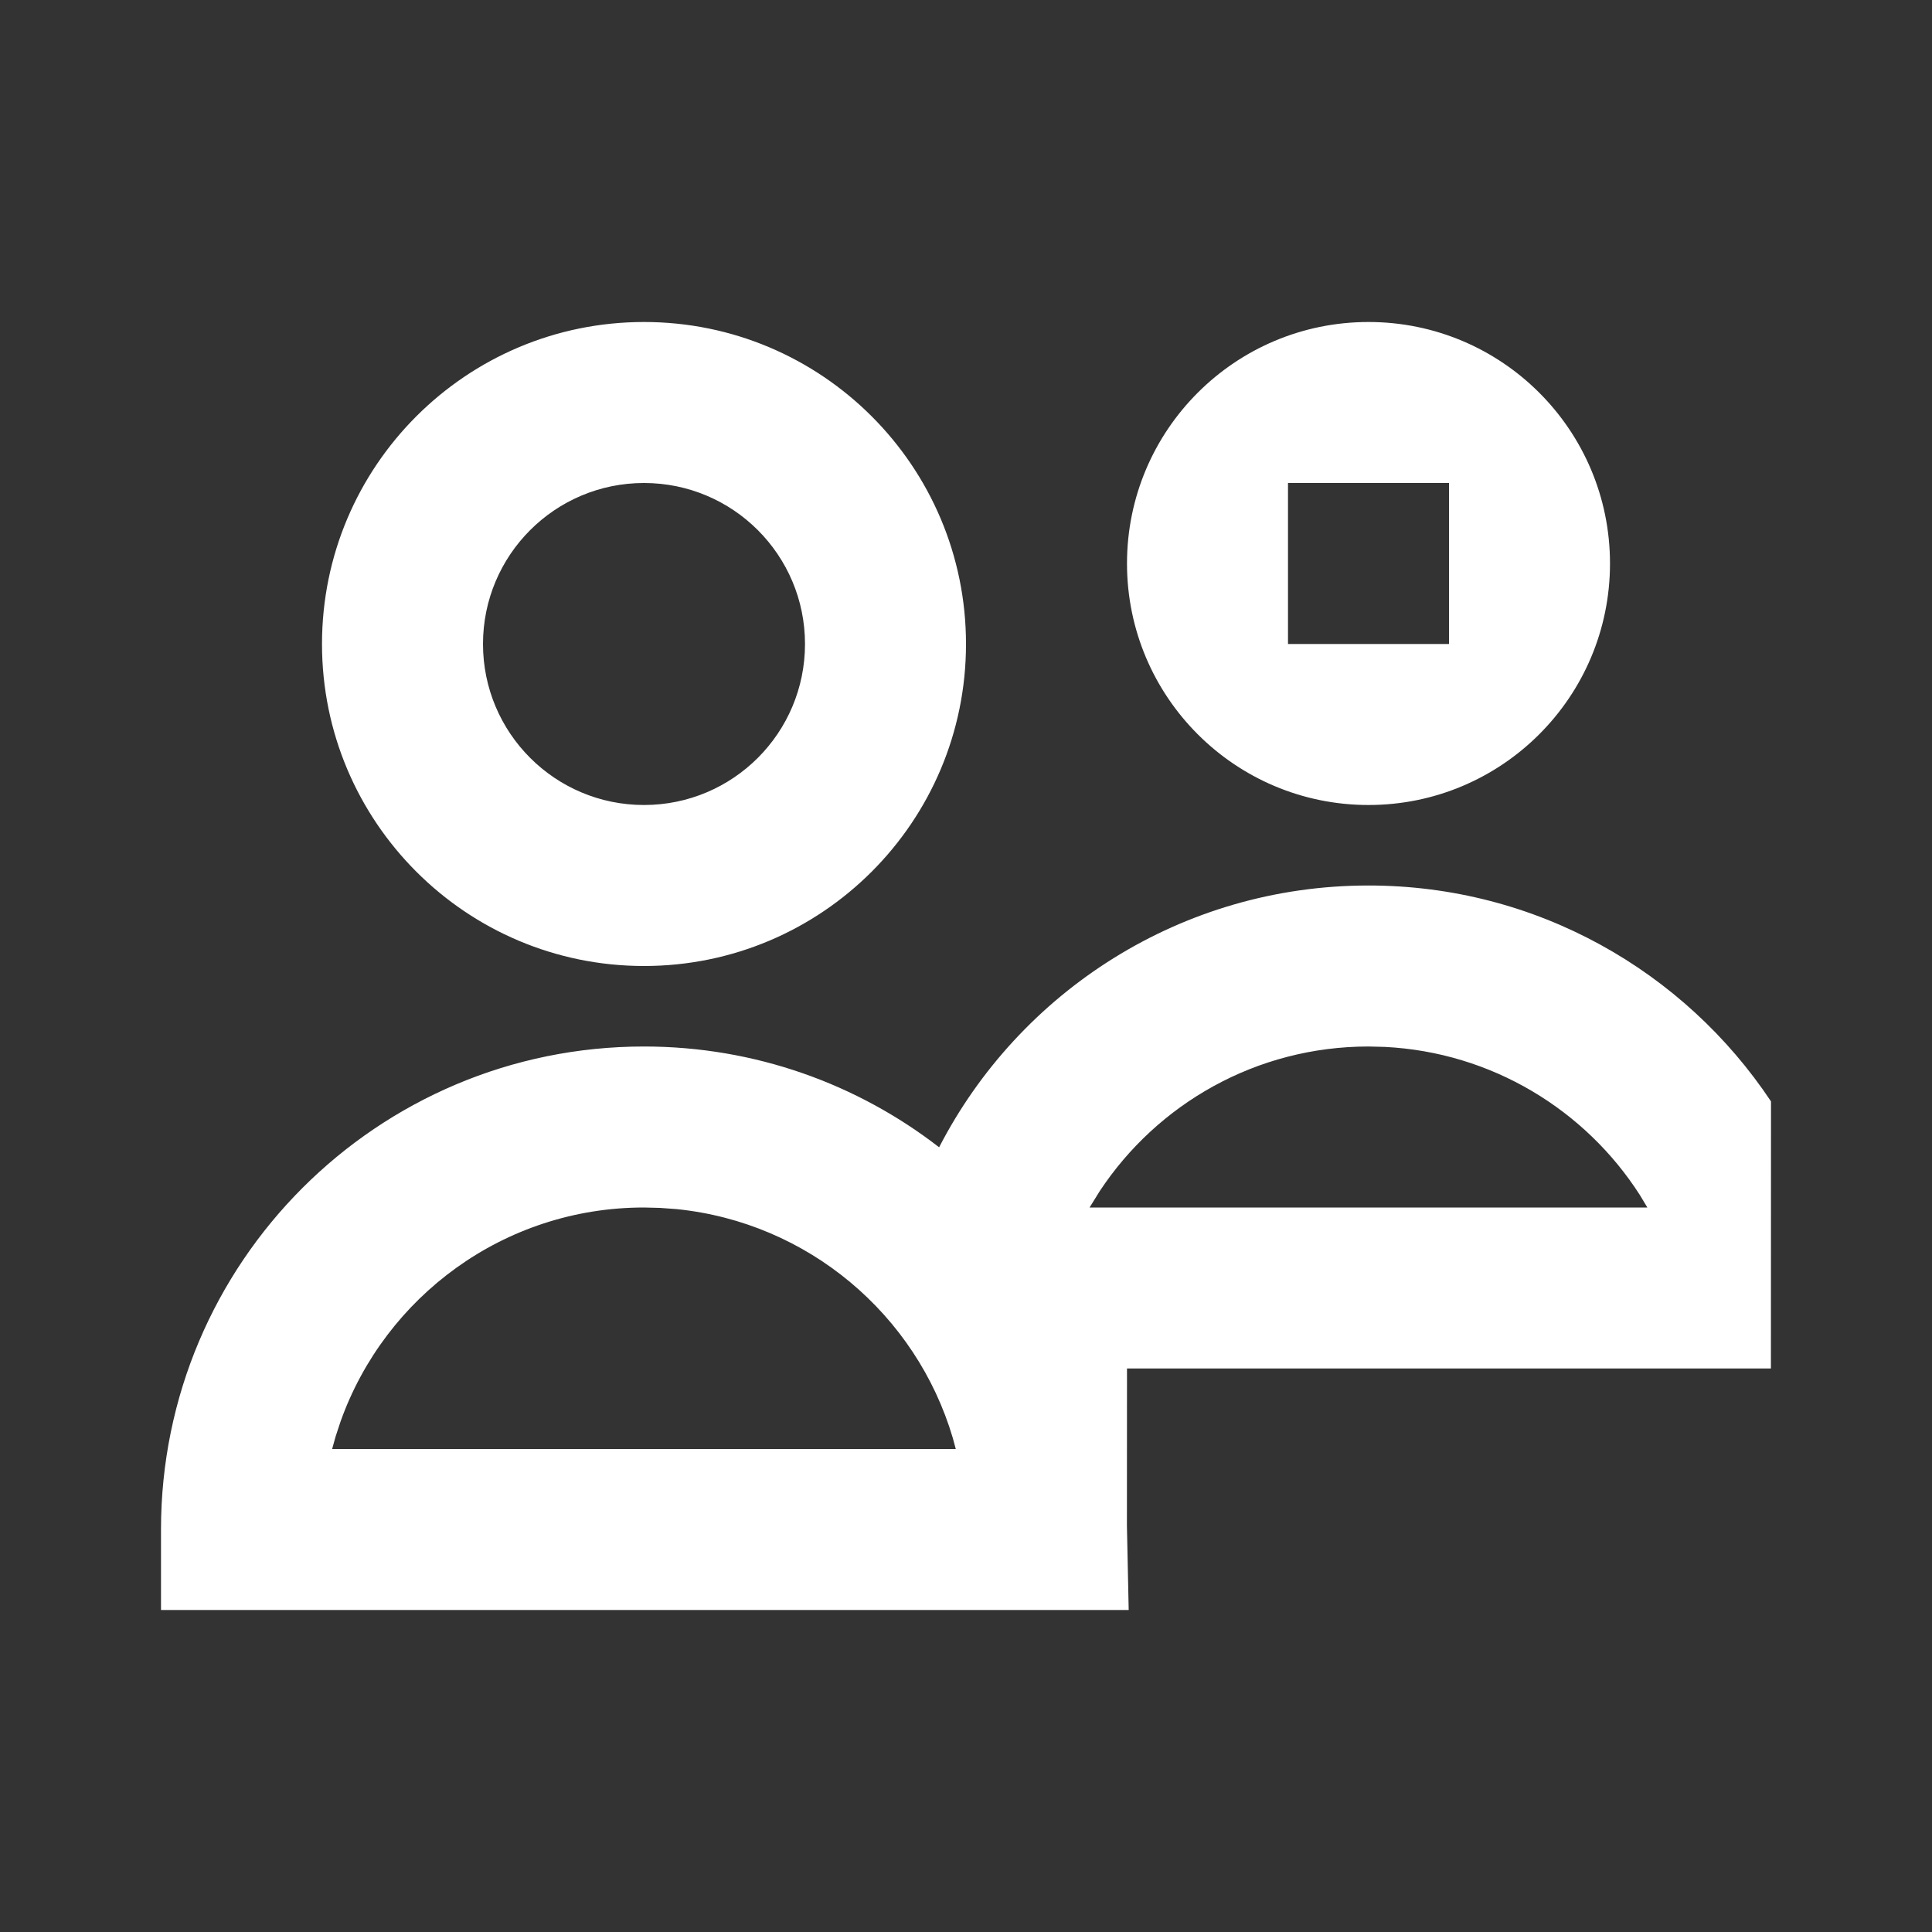 <svg width="24" height="24" viewBox="0 0 24 24" fill="none" xmlns="http://www.w3.org/2000/svg">
<rect x="0" y="0" width="24" height="24" fill="#333333" stroke="none"/>
<path fill-rule="evenodd" clip-rule="evenodd" d="M17 11C19.087 11 20.925 12.066 22 13.682L21.999 17H14L13.999 18.952L14.021 20H2V19C2 15.686 4.686 13 8 13C9.378 13 10.651 13.466 11.666 14.252C12.662 12.32 14.677 11 17 11ZM8 15C6.262 15 4.783 16.108 4.231 17.657L4.169 17.845L4.126 18H11.873L11.836 17.863C11.383 16.329 10.036 15.185 8.405 15.02L8.2 15.005L8 15ZM17 13C15.605 13 14.376 13.714 13.661 14.797L13.535 15H20.464L20.371 14.845C19.693 13.787 18.53 13.071 17.201 13.005L17 13ZM8 4C10.209 4 12 5.791 12 8C12 10.209 10.209 12 8 12C5.791 12 4 10.209 4 8C4 5.791 5.791 4 8 4ZM17 4C18.657 4 20 5.343 20 7C20 8.657 18.657 10 17 10C15.343 10 14 8.657 14 7C14 5.343 15.343 4 17 4ZM8 6C6.895 6 6 6.895 6 8C6 9.105 6.895 10 8 10C9.105 10 10 9.105 10 8C10 6.895 9.105 6 8 6ZM17 6C16.724 6 16 6 16 6C16 6 16 6.724 16 7C16 7.276 16 8 16 8C16 8 16.724 8 17 8C17.276 8 18 8 18 8C18 8 18 7.276 18 7C18 6.864 18 6 18 6C18 6 17.136 6 17 6Z" fill="#FFFF"/>
</svg>
